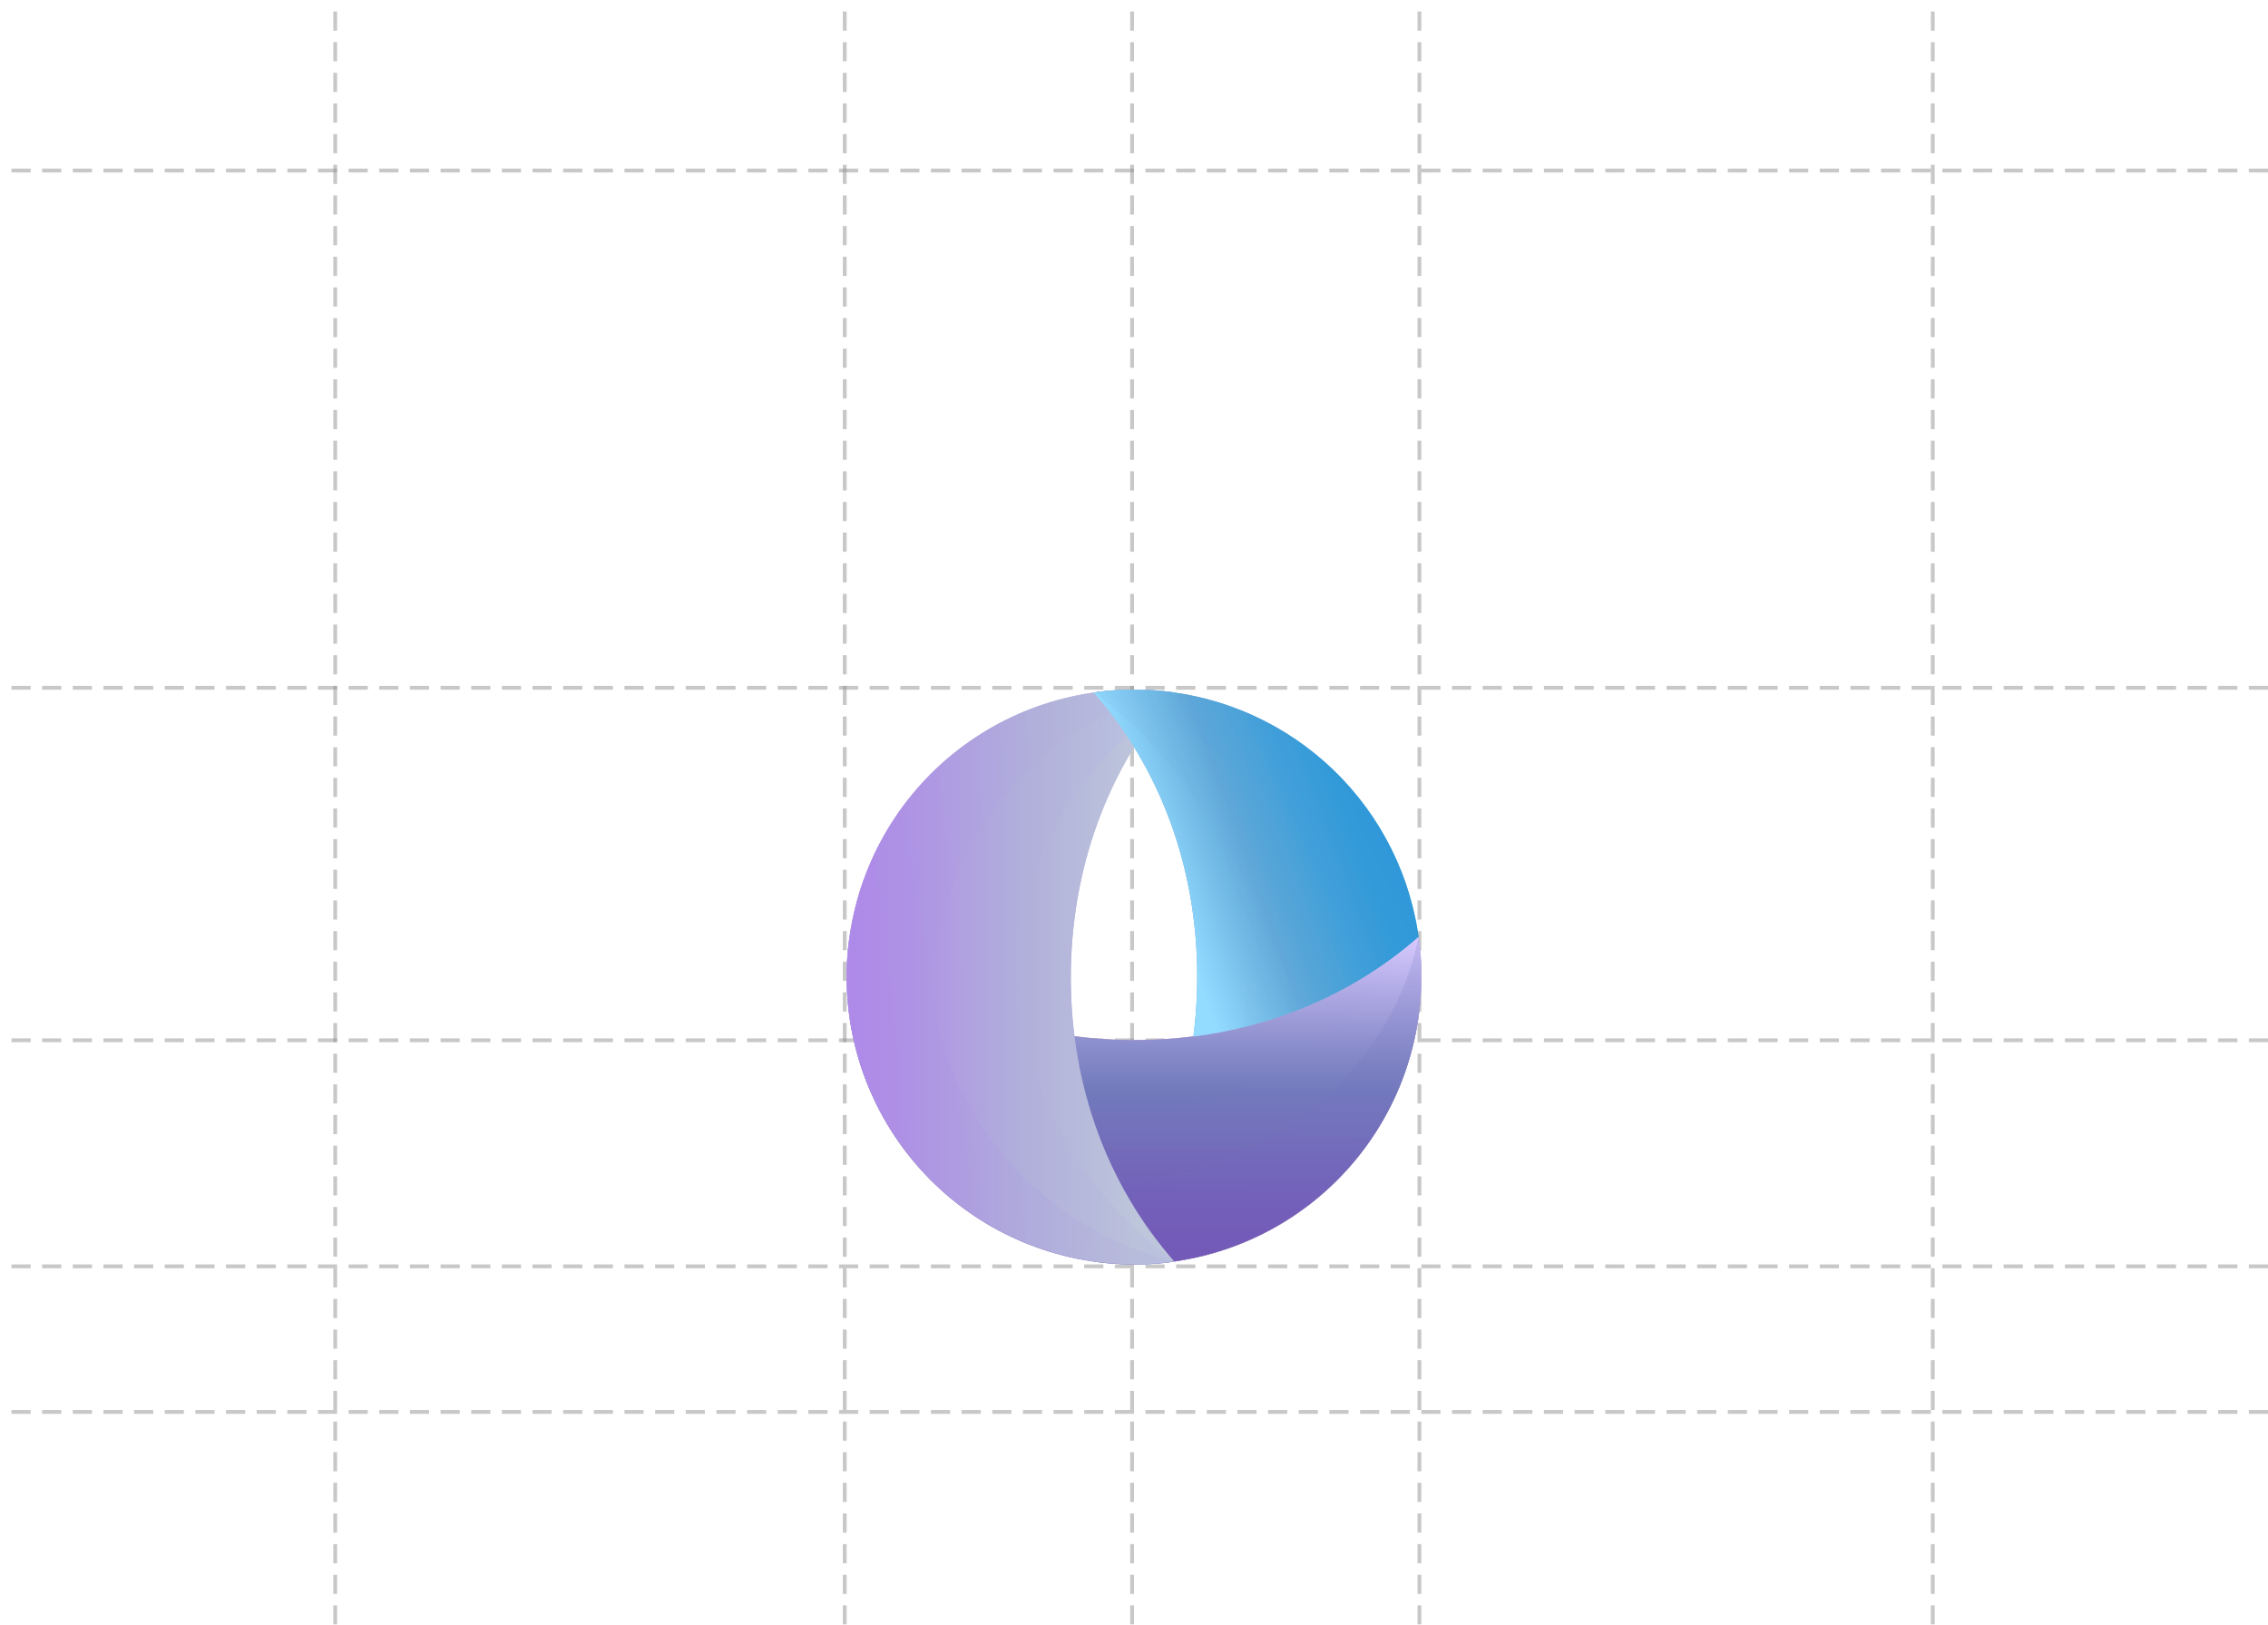 <svg width="592" height="424" viewBox="0 0 592 424" fill="none" xmlns="http://www.w3.org/2000/svg">
<g opacity="0.5">
<line opacity="0.5" x1="592" y1="44.5" y2="44.5" stroke="#222222" stroke-dasharray="5 3"/>
<path opacity="0.5" d="M592 271.5L0 271.5" stroke="#222222" stroke-dasharray="5 3"/>
<line opacity="0.5" x1="592" y1="179.5" y2="179.5" stroke="#222222" stroke-dasharray="5 3"/>
<line opacity="0.5" x1="592" y1="330.5" y2="330.5" stroke="#222222" stroke-dasharray="5 3"/>
<line opacity="0.5" x1="592" y1="368.5" y2="368.5" stroke="#222222" stroke-dasharray="5 3"/>
<line opacity="0.5" x1="504.5" y1="424" x2="504.5" y2="2.18557e-08" stroke="#222222" stroke-dasharray="5 3"/>
<line opacity="0.5" x1="87.5" y1="424" x2="87.5" y2="2.18557e-08" stroke="#222222" stroke-dasharray="5 3"/>
<line opacity="0.5" x1="220.5" y1="424" x2="220.5" y2="2.18557e-08" stroke="#222222" stroke-dasharray="5 3"/>
<line opacity="0.5" x1="370.5" y1="424" x2="370.5" y2="2.18557e-08" stroke="#222222" stroke-dasharray="5 3"/>
<line opacity="0.5" x1="295.5" y1="424" x2="295.5" y2="2.18557e-08" stroke="#222222" stroke-dasharray="5 3"/>
</g>
<path d="M312.498 254.85C312.498 226.503 302.854 200.51 285.5 180.726C288.974 180.197 292.486 179.957 295.999 180.006C315.889 180.006 334.964 187.908 349.028 201.972C363.092 216.036 370.993 235.111 370.993 255C370.993 274.89 363.092 293.965 349.028 308.029C334.964 322.093 315.889 329.994 295.999 329.994C292.485 330.039 288.973 329.793 285.5 329.259C302.854 309.476 312.498 283.243 312.498 254.85Z" fill="#60A8D8"/>
<path d="M296.149 271.499C324.497 271.499 350.49 261.855 370.274 244.501C370.803 247.975 371.043 251.487 370.994 255C370.994 274.89 363.092 293.965 349.028 308.029C334.964 322.093 315.889 329.994 295.999 329.994C276.11 329.994 257.035 322.093 242.97 308.029C228.906 293.965 221.005 274.89 221.005 255C220.96 251.486 221.206 247.974 221.74 244.501C241.524 261.855 267.757 271.499 296.149 271.499Z" fill="#727ABC"/>
<path d="M279.5 255.15C279.5 283.498 289.145 309.491 306.498 329.274C303.024 329.803 299.513 330.044 295.999 329.994C276.109 329.994 257.034 322.093 242.97 308.029C228.906 293.965 221.005 274.89 221.005 255C221.005 235.11 228.906 216.035 242.97 201.971C257.034 187.907 276.109 180.006 295.999 180.006C299.513 179.961 303.025 180.207 306.498 180.741C289.145 200.524 279.5 226.757 279.5 255.15Z" fill="#B0ADDB"/>
<path d="M306.499 329.274C303.491 329.739 300.453 329.975 297.409 329.979C300.451 329.923 303.487 329.683 306.499 329.259V329.274Z" fill="#6078EF"/>
<path d="M306.498 180.741C302.602 185.191 299.09 189.963 295.999 195.005C292.9 189.968 289.389 185.197 285.5 180.741C288.512 180.313 291.547 180.067 294.589 180.006H297.409C300.134 180.017 302.856 180.218 305.553 180.606L306.498 180.741Z" fill="#60A8D8"/>
<path d="M296.169 271.435C324.494 271.435 350.495 261.857 370.274 244.456C370.802 247.928 371.043 251.437 370.993 254.948C370.993 264.79 369.054 274.536 365.286 283.629C361.518 292.723 355.994 300.985 349.032 307.944C342.069 314.904 333.803 320.425 324.706 324.191C315.609 327.958 305.858 329.896 296.011 329.896C286.165 329.896 276.414 327.958 267.317 324.191C258.22 320.425 249.954 314.904 242.991 307.944C236.028 300.985 230.505 292.723 226.737 283.629C222.969 274.536 221.029 264.79 221.029 254.948C220.99 251.436 221.24 247.927 221.779 244.456C241.557 261.857 267.784 271.435 296.169 271.435Z" fill="url(#paint0_linear)"/>
<path d="M296.169 271.435C324.494 271.435 350.495 261.857 370.274 244.456C370.802 247.928 371.043 251.437 370.993 254.948C370.993 264.79 369.054 274.536 365.286 283.629C361.518 292.723 355.994 300.985 349.032 307.944C342.069 314.904 333.803 320.425 324.706 324.191C315.609 327.958 305.858 329.896 296.011 329.896C286.165 329.896 276.414 327.958 267.317 324.191C258.22 320.425 249.954 314.904 242.991 307.944C236.028 300.985 230.505 292.723 226.737 283.629C222.969 274.536 221.029 264.79 221.029 254.948C220.99 251.436 221.24 247.927 221.779 244.456C241.557 261.857 267.784 271.435 296.169 271.435Z" fill="url(#paint1_linear)"/>
<g opacity="0.2">
<path opacity="0.2" d="M296.169 289.78C324.494 289.78 349.401 271.6 370.274 244.456C370.802 247.928 371.043 251.437 370.993 254.948C370.993 264.79 369.054 274.536 365.286 283.629C361.518 292.723 355.994 300.985 349.032 307.944C342.069 314.904 333.803 320.425 324.706 324.191C315.609 327.958 305.858 329.896 296.011 329.896C286.165 329.896 276.414 327.958 267.317 324.191C258.22 320.425 249.954 314.904 242.991 307.944C236.028 300.985 230.505 292.723 226.737 283.629C222.969 274.536 221.029 264.79 221.029 254.948C220.99 251.436 221.24 247.927 221.779 244.456C237.974 272.934 267.784 289.78 296.169 289.78Z" fill="url(#paint2_linear)"/>
</g>
<path opacity="0.2" d="M296.169 307.571C324.494 307.571 362.626 283.201 370.274 244.456C370.802 247.928 371.043 251.437 370.993 254.948C370.993 264.79 369.054 274.536 365.286 283.629C361.518 292.723 355.994 300.985 349.032 307.944C342.069 314.904 333.803 320.425 324.706 324.191C315.609 327.958 305.858 329.896 296.011 329.896C286.165 329.896 276.414 327.958 267.317 324.191C258.22 320.425 249.954 314.904 242.991 307.944C236.028 300.985 230.505 292.723 226.737 283.629C222.969 274.536 221.029 264.79 221.029 254.948C220.99 251.436 221.24 247.927 221.779 244.456C225.528 280.428 267.784 307.571 296.169 307.571Z" fill="url(#paint3_linear)"/>
<path d="M279.51 255.142C279.51 283.515 289.152 309.445 306.501 329.214C303.028 329.748 299.518 329.993 296.004 329.949C276.112 329.949 257.034 322.05 242.968 307.99C228.902 293.93 221 274.861 221 254.977C221 235.094 228.902 216.025 242.968 201.965C257.034 187.905 276.112 180.006 296.004 180.006C299.517 179.957 303.028 180.197 306.501 180.726C289.167 200.555 279.51 226.77 279.51 255.142Z" fill="url(#paint4_linear)"/>
<path opacity="0.2" d="M266.9 254.947C266.9 283.425 279.345 308.275 306.501 329.274C303.028 329.802 299.517 330.043 296.005 329.993C276.12 329.993 257.05 322.098 242.99 308.044C228.929 293.989 221.03 274.928 221.03 255.052C221.03 235.177 228.929 216.115 242.99 202.061C257.05 188.007 276.12 180.111 296.005 180.111C299.518 180.066 303.029 180.312 306.501 180.846C273.797 207.899 266.9 226.635 266.9 254.947Z" fill="url(#paint5_linear)"/>
<path opacity="0.2" d="M243.418 255.202C243.418 283.575 266.9 319.397 306.501 329.274C303.028 329.802 299.517 330.043 296.005 329.993C276.12 329.993 257.05 322.098 242.99 308.044C228.929 293.989 221.03 274.928 221.03 255.052C221.03 235.177 228.929 216.115 242.99 202.061C257.05 188.007 276.12 180.111 296.005 180.111C299.518 180.066 303.029 180.312 306.501 180.846C267.919 187.605 243.418 226.829 243.418 255.202Z" fill="url(#paint6_linear)"/>
<path d="M370.454 245.865C370.454 245.43 370.334 244.98 370.259 244.516C363.613 250.328 356.269 255.293 348.397 259.294C340.838 263.138 332.857 266.091 324.615 268.092C320.298 269.161 315.922 269.977 311.509 270.535C312.173 265.336 312.503 260.099 312.499 254.857C312.499 226.47 302.872 200.555 285.508 180.786H285.643C289.07 180.244 292.535 179.983 296.005 180.006C313.261 179.994 329.994 185.931 343.38 196.818C356.765 207.704 365.983 222.873 369.48 239.764C369.735 240.963 369.945 242.177 370.139 243.406C370.244 244.021 370.319 244.65 370.409 245.28C370.424 245.505 370.439 245.685 370.454 245.865Z" fill="url(#paint7_linear)"/>
<path opacity="0.2" d="M370.394 245.325C370.394 245.505 370.394 245.685 370.394 245.865C370.394 245.43 370.274 244.98 370.199 244.516C363.571 250.324 356.248 255.288 348.397 259.294C340.838 263.139 332.857 266.091 324.615 268.092C325.061 263.725 325.272 259.337 325.245 254.947C325.245 226.59 312.814 201.694 285.658 180.711C287.008 180.531 288.282 180.366 289.542 180.261C291.611 180.006 293.635 180.006 296.005 180.006C298.564 180.007 301.121 180.137 303.667 180.396C317.869 181.843 331.363 187.313 342.562 196.162C353.761 205.012 362.2 216.873 366.886 230.352C367.215 231.326 367.53 232.285 367.815 233.349C367.821 233.399 367.821 233.45 367.815 233.499C368.1 234.474 368.37 235.448 368.61 236.497C368.61 236.497 368.61 236.632 368.61 236.692C368.865 237.726 369.105 238.775 369.315 239.839C369.525 240.903 369.795 242.252 369.974 243.481C370.229 244.066 370.319 244.696 370.394 245.325Z" fill="url(#paint8_linear)"/>
<g opacity="0.2">
<path opacity="0.2" d="M370.394 245.325C370.394 245.505 370.394 245.685 370.394 245.865C370.394 245.43 370.274 244.98 370.199 244.516C363.572 250.324 356.248 255.288 348.397 259.294C348.532 257.795 348.592 256.296 348.592 254.798C348.592 226.47 325.17 190.738 285.658 180.771L285.508 180.741C287.008 180.516 288.237 180.366 289.527 180.261C291.611 180.006 293.636 180.006 296.005 180.006C298.564 180.007 301.121 180.137 303.667 180.396C317.869 181.843 331.363 187.313 342.562 196.162C353.761 205.012 362.2 216.873 366.886 230.352C367.215 231.326 367.53 232.285 367.815 233.349C367.821 233.399 367.821 233.45 367.815 233.499C368.1 234.474 368.37 235.448 368.61 236.497C368.61 236.497 368.61 236.632 368.61 236.692C368.865 237.726 369.105 238.775 369.315 239.839C369.525 240.903 369.795 242.252 369.975 243.481C370.229 244.066 370.319 244.696 370.394 245.325Z" fill="url(#paint9_linear)"/>
</g>
<defs>
<linearGradient id="paint0_linear" x1="296.019" y1="329.949" x2="296.019" y2="244.516" gradientUnits="userSpaceOnUse">
<stop stop-color="#FF7CA0"/>
<stop offset="0.24" stop-color="#F987AC"/>
<stop offset="0.47" stop-color="#F297BC"/>
<stop offset="0.66" stop-color="#F6AAC8"/>
<stop offset="0.99" stop-color="#FFD0E2"/>
</linearGradient>
<linearGradient id="paint1_linear" x1="296.019" y1="329.949" x2="296.019" y2="244.516" gradientUnits="userSpaceOnUse">
<stop stop-color="#7255B7"/>
<stop offset="0.22" stop-color="#7261B9"/>
<stop offset="0.53" stop-color="#727ABC"/>
<stop offset="0.64" stop-color="#8589C8"/>
<stop offset="0.86" stop-color="#B5AEE8"/>
<stop offset="1" stop-color="#D8CAFF"/>
</linearGradient>
<linearGradient id="paint2_linear" x1="296.019" y1="346.316" x2="296.019" y2="256.716" gradientUnits="userSpaceOnUse">
<stop stop-color="#7255B7"/>
<stop offset="0.27" stop-color="#7261B9"/>
<stop offset="0.67" stop-color="#727ABC"/>
<stop offset="0.74" stop-color="#767DBF"/>
<stop offset="0.8" stop-color="#8388C7"/>
<stop offset="0.87" stop-color="#9999D6"/>
<stop offset="0.94" stop-color="#B7B0E9"/>
<stop offset="1" stop-color="#D8CAFF"/>
</linearGradient>
<linearGradient id="paint3_linear" x1="293.155" y1="332.947" x2="295.777" y2="261.168" gradientUnits="userSpaceOnUse">
<stop stop-color="#725FBC"/>
<stop offset="0.52" stop-color="#726BBC"/>
<stop offset="1" stop-color="#727ABC"/>
</linearGradient>
<linearGradient id="paint4_linear" x1="221.045" y1="255.007" x2="306.516" y2="255.007" gradientUnits="userSpaceOnUse">
<stop stop-color="#B080ED"/>
<stop offset="0.18" stop-color="#B08CE8"/>
<stop offset="0.49" stop-color="#B0ABDC"/>
<stop offset="0.51" stop-color="#B0ADDB"/>
<stop offset="0.89" stop-color="#BDC6DB"/>
<stop offset="0.91" stop-color="#BDC6DB"/>
<stop offset="1" stop-color="#BDC6DB"/>
</linearGradient>
<linearGradient id="paint5_linear" x1="216.037" y1="264.195" x2="310.444" y2="253.424" gradientUnits="userSpaceOnUse">
<stop stop-color="#B0A3E0"/>
<stop offset="0.4" stop-color="#B0ADDB"/>
<stop offset="0.76" stop-color="#B0ADDB"/>
<stop offset="1" stop-color="#A4B3FF"/>
</linearGradient>
<linearGradient id="paint6_linear" x1="221.33" y1="269.396" x2="289.615" y2="256.225" gradientUnits="userSpaceOnUse">
<stop offset="0.24" stop-color="#A690E3"/>
<stop offset="0.62" stop-color="#AA9CE0"/>
<stop offset="1" stop-color="#B0ADDB"/>
</linearGradient>
<linearGradient id="paint7_linear" x1="350.556" y1="208.439" x2="302.173" y2="225.824" gradientUnits="userSpaceOnUse">
<stop stop-color="#2E99D8"/>
<stop offset="0.18" stop-color="#3A9DD8"/>
<stop offset="0.5" stop-color="#59A6D8"/>
<stop offset="0.56" stop-color="#60A8D8"/>
<stop offset="1" stop-color="#93DBFF"/>
</linearGradient>
<linearGradient id="paint8_linear" x1="288.552" y1="233.065" x2="365.404" y2="197.951" gradientUnits="userSpaceOnUse">
<stop stop-color="#A4DBFF"/>
<stop offset="0.41" stop-color="#65ACDB"/>
<stop offset="0.44" stop-color="#60A8D8"/>
<stop offset="0.5" stop-color="#59A6D8"/>
<stop offset="0.82" stop-color="#3A9DD8"/>
<stop offset="1" stop-color="#2E7CD8"/>
</linearGradient>
<linearGradient id="paint9_linear" x1="303.637" y1="226.89" x2="372.151" y2="191.492" gradientUnits="userSpaceOnUse">
<stop offset="0.1" stop-color="#60A8D8"/>
<stop offset="0.19" stop-color="#5BA7D8"/>
<stop offset="1" stop-color="#2E7CD8"/>
</linearGradient>
</defs>
</svg>
